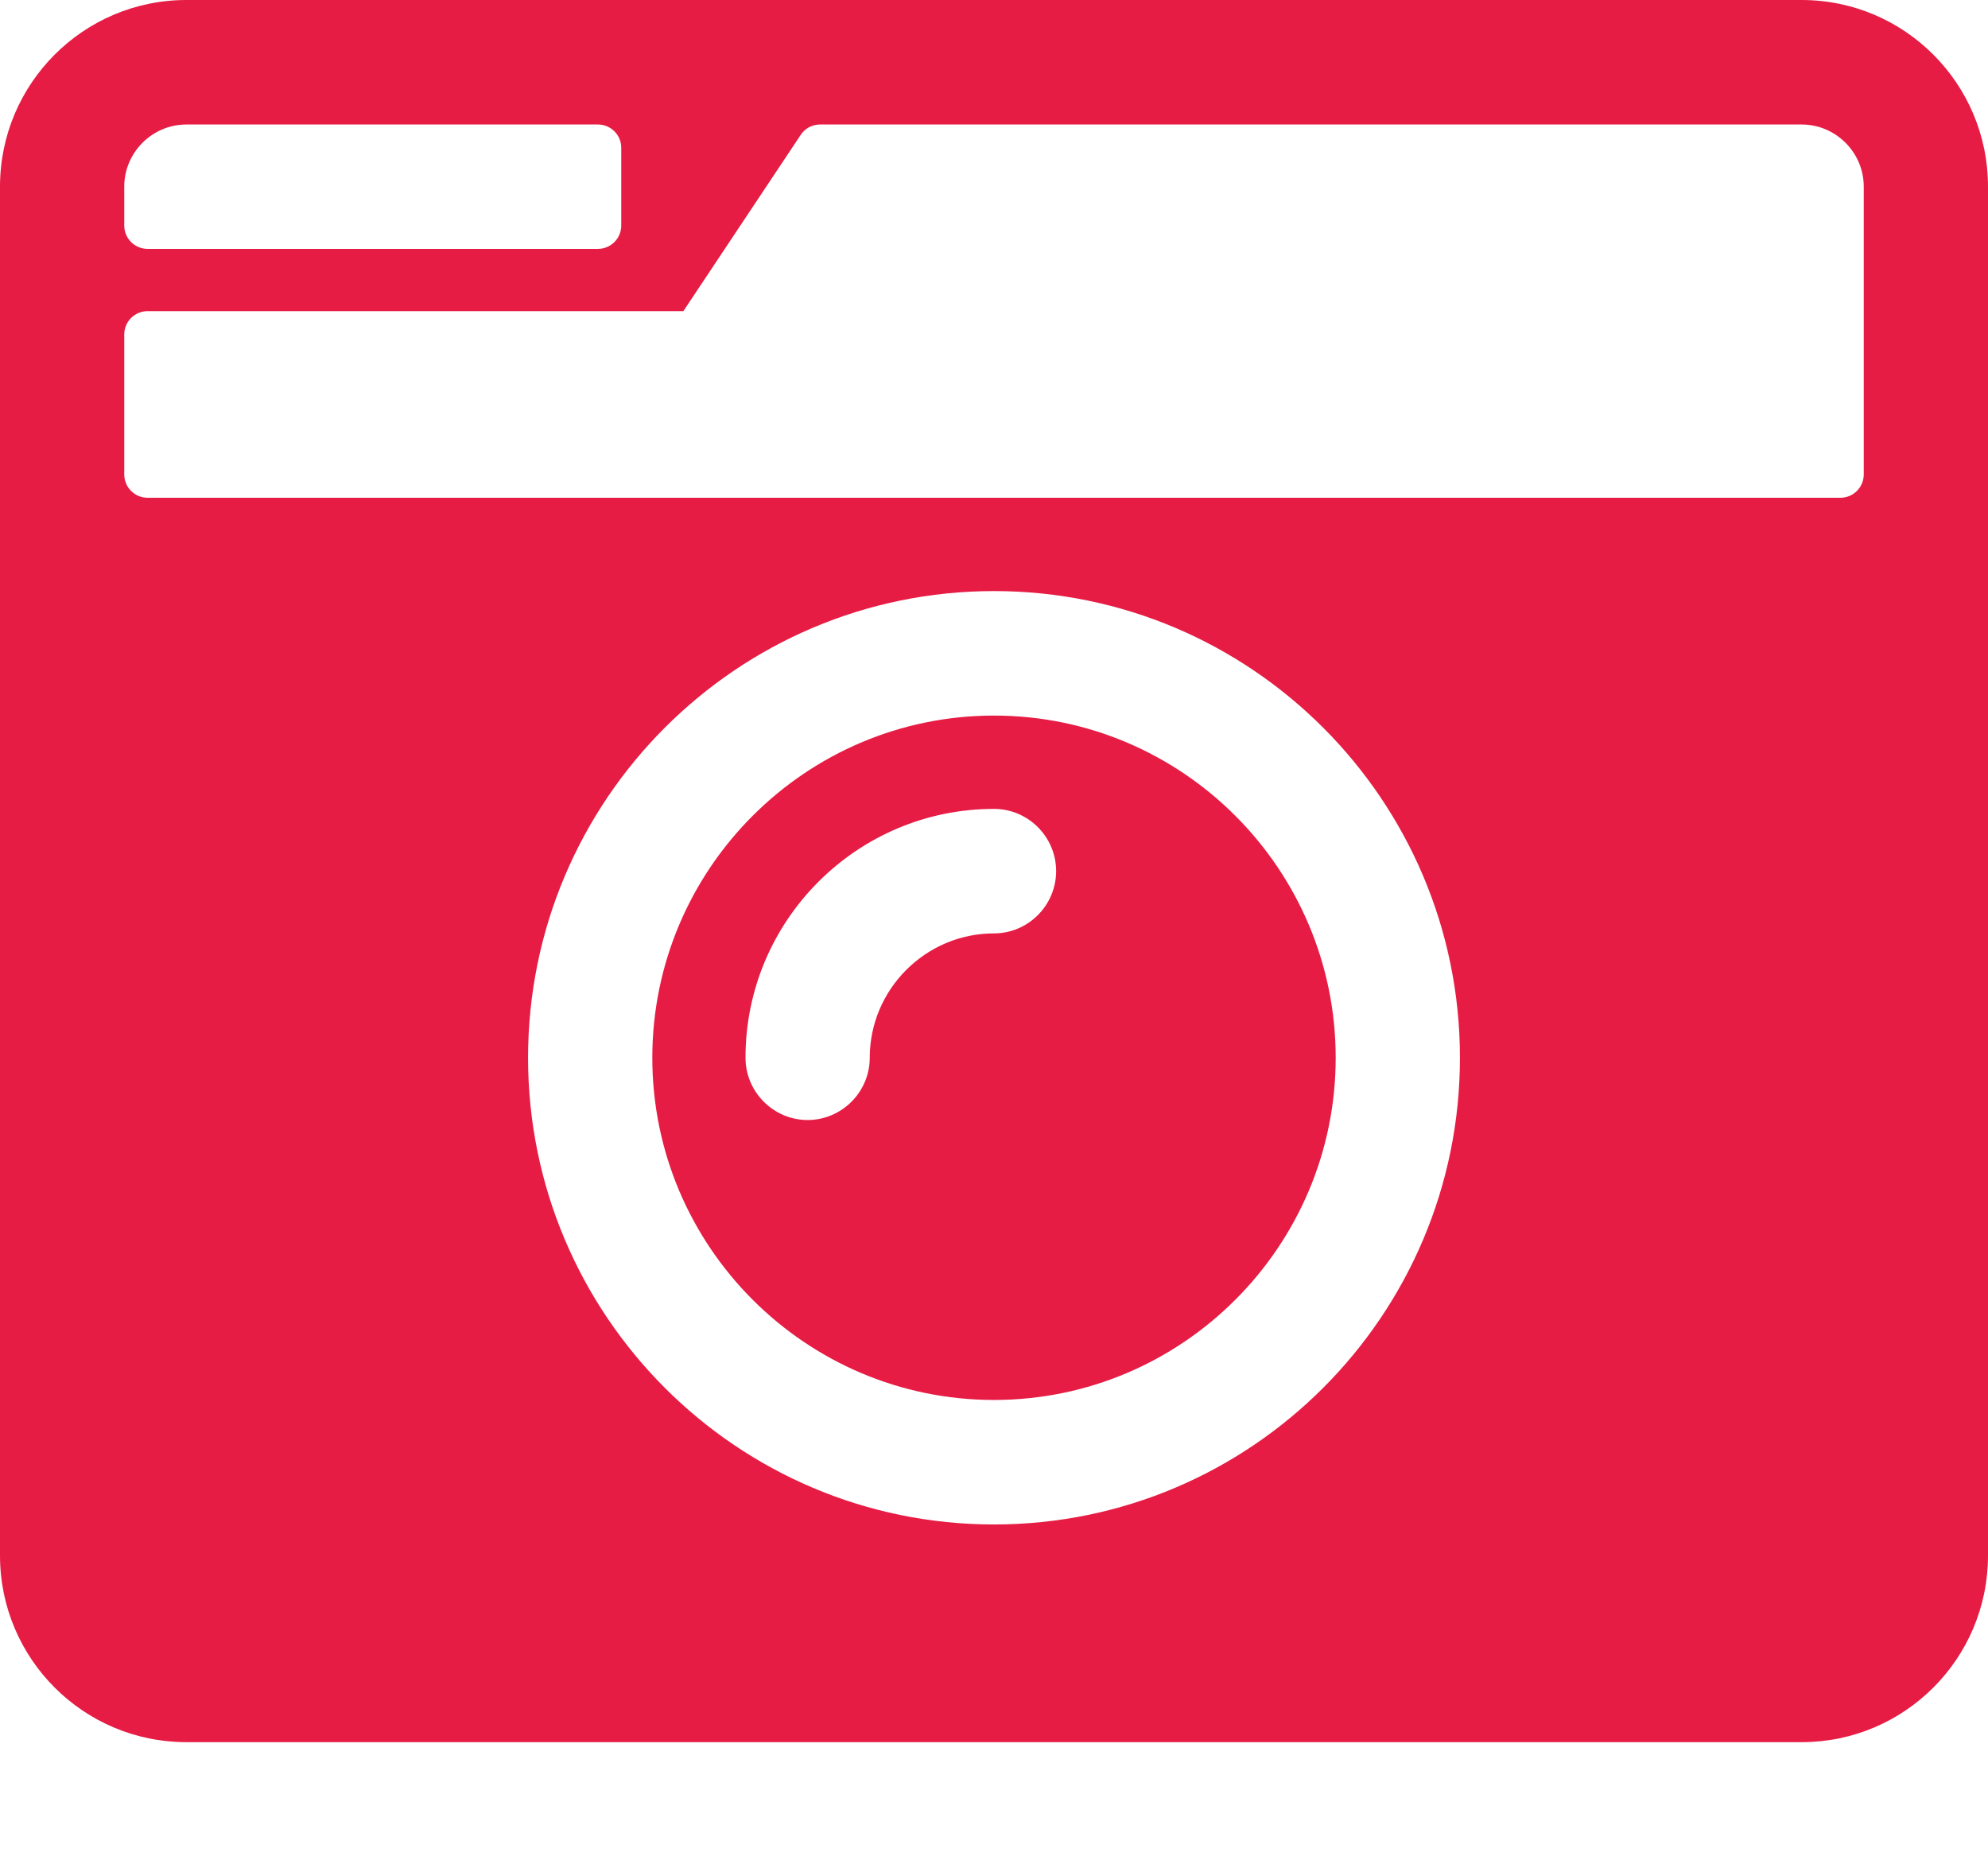 <svg width="16" height="15" viewBox="0 0 16 15" fill="none" xmlns="http://www.w3.org/2000/svg">
<path d="M1.5 0C0.672 0 0 0.673 0 1.502V12.519C0 13.349 0.672 14.021 1.5 14.021H14.5C15.328 14.021 16 13.349 16 12.519V1.502C16 0.673 15.328 0 14.5 0H1.5ZM1.5 1.002H4.812C4.916 1.002 5 1.086 5 1.189V1.815C5 1.919 4.916 2.003 4.812 2.003H1.188C1.084 2.003 1 1.919 1 1.815V1.502C1 1.227 1.225 1.002 1.5 1.002ZM14.812 4.006H1.188C1.084 4.006 1 3.922 1 3.818V2.692C1 2.588 1.084 2.504 1.188 2.504H5.5L6.444 1.086C6.478 1.033 6.537 1.002 6.6 1.002H14.5C14.775 1.002 15 1.227 15 1.502V3.818C15 3.922 14.916 4.006 14.812 4.006ZM8 12.269C5.931 12.269 4.25 10.585 4.25 8.513C4.25 6.441 5.931 4.757 8 4.757C10.069 4.757 11.75 6.441 11.75 8.513C11.75 10.585 10.069 12.269 8 12.269ZM8 5.759C6.484 5.759 5.25 6.995 5.25 8.513C5.25 10.031 6.484 11.267 8 11.267C9.516 11.267 10.75 10.031 10.75 8.513C10.75 6.995 9.516 5.759 8 5.759ZM6.5 9.014C6.225 9.014 6 8.788 6 8.513C6 7.408 6.897 6.51 8 6.51C8.275 6.51 8.5 6.735 8.5 7.011C8.5 7.286 8.275 7.512 8 7.512C7.45 7.512 7 7.962 7 8.513C7 8.788 6.775 9.014 6.5 9.014Z" fill="#E61C44"/>
</svg>
